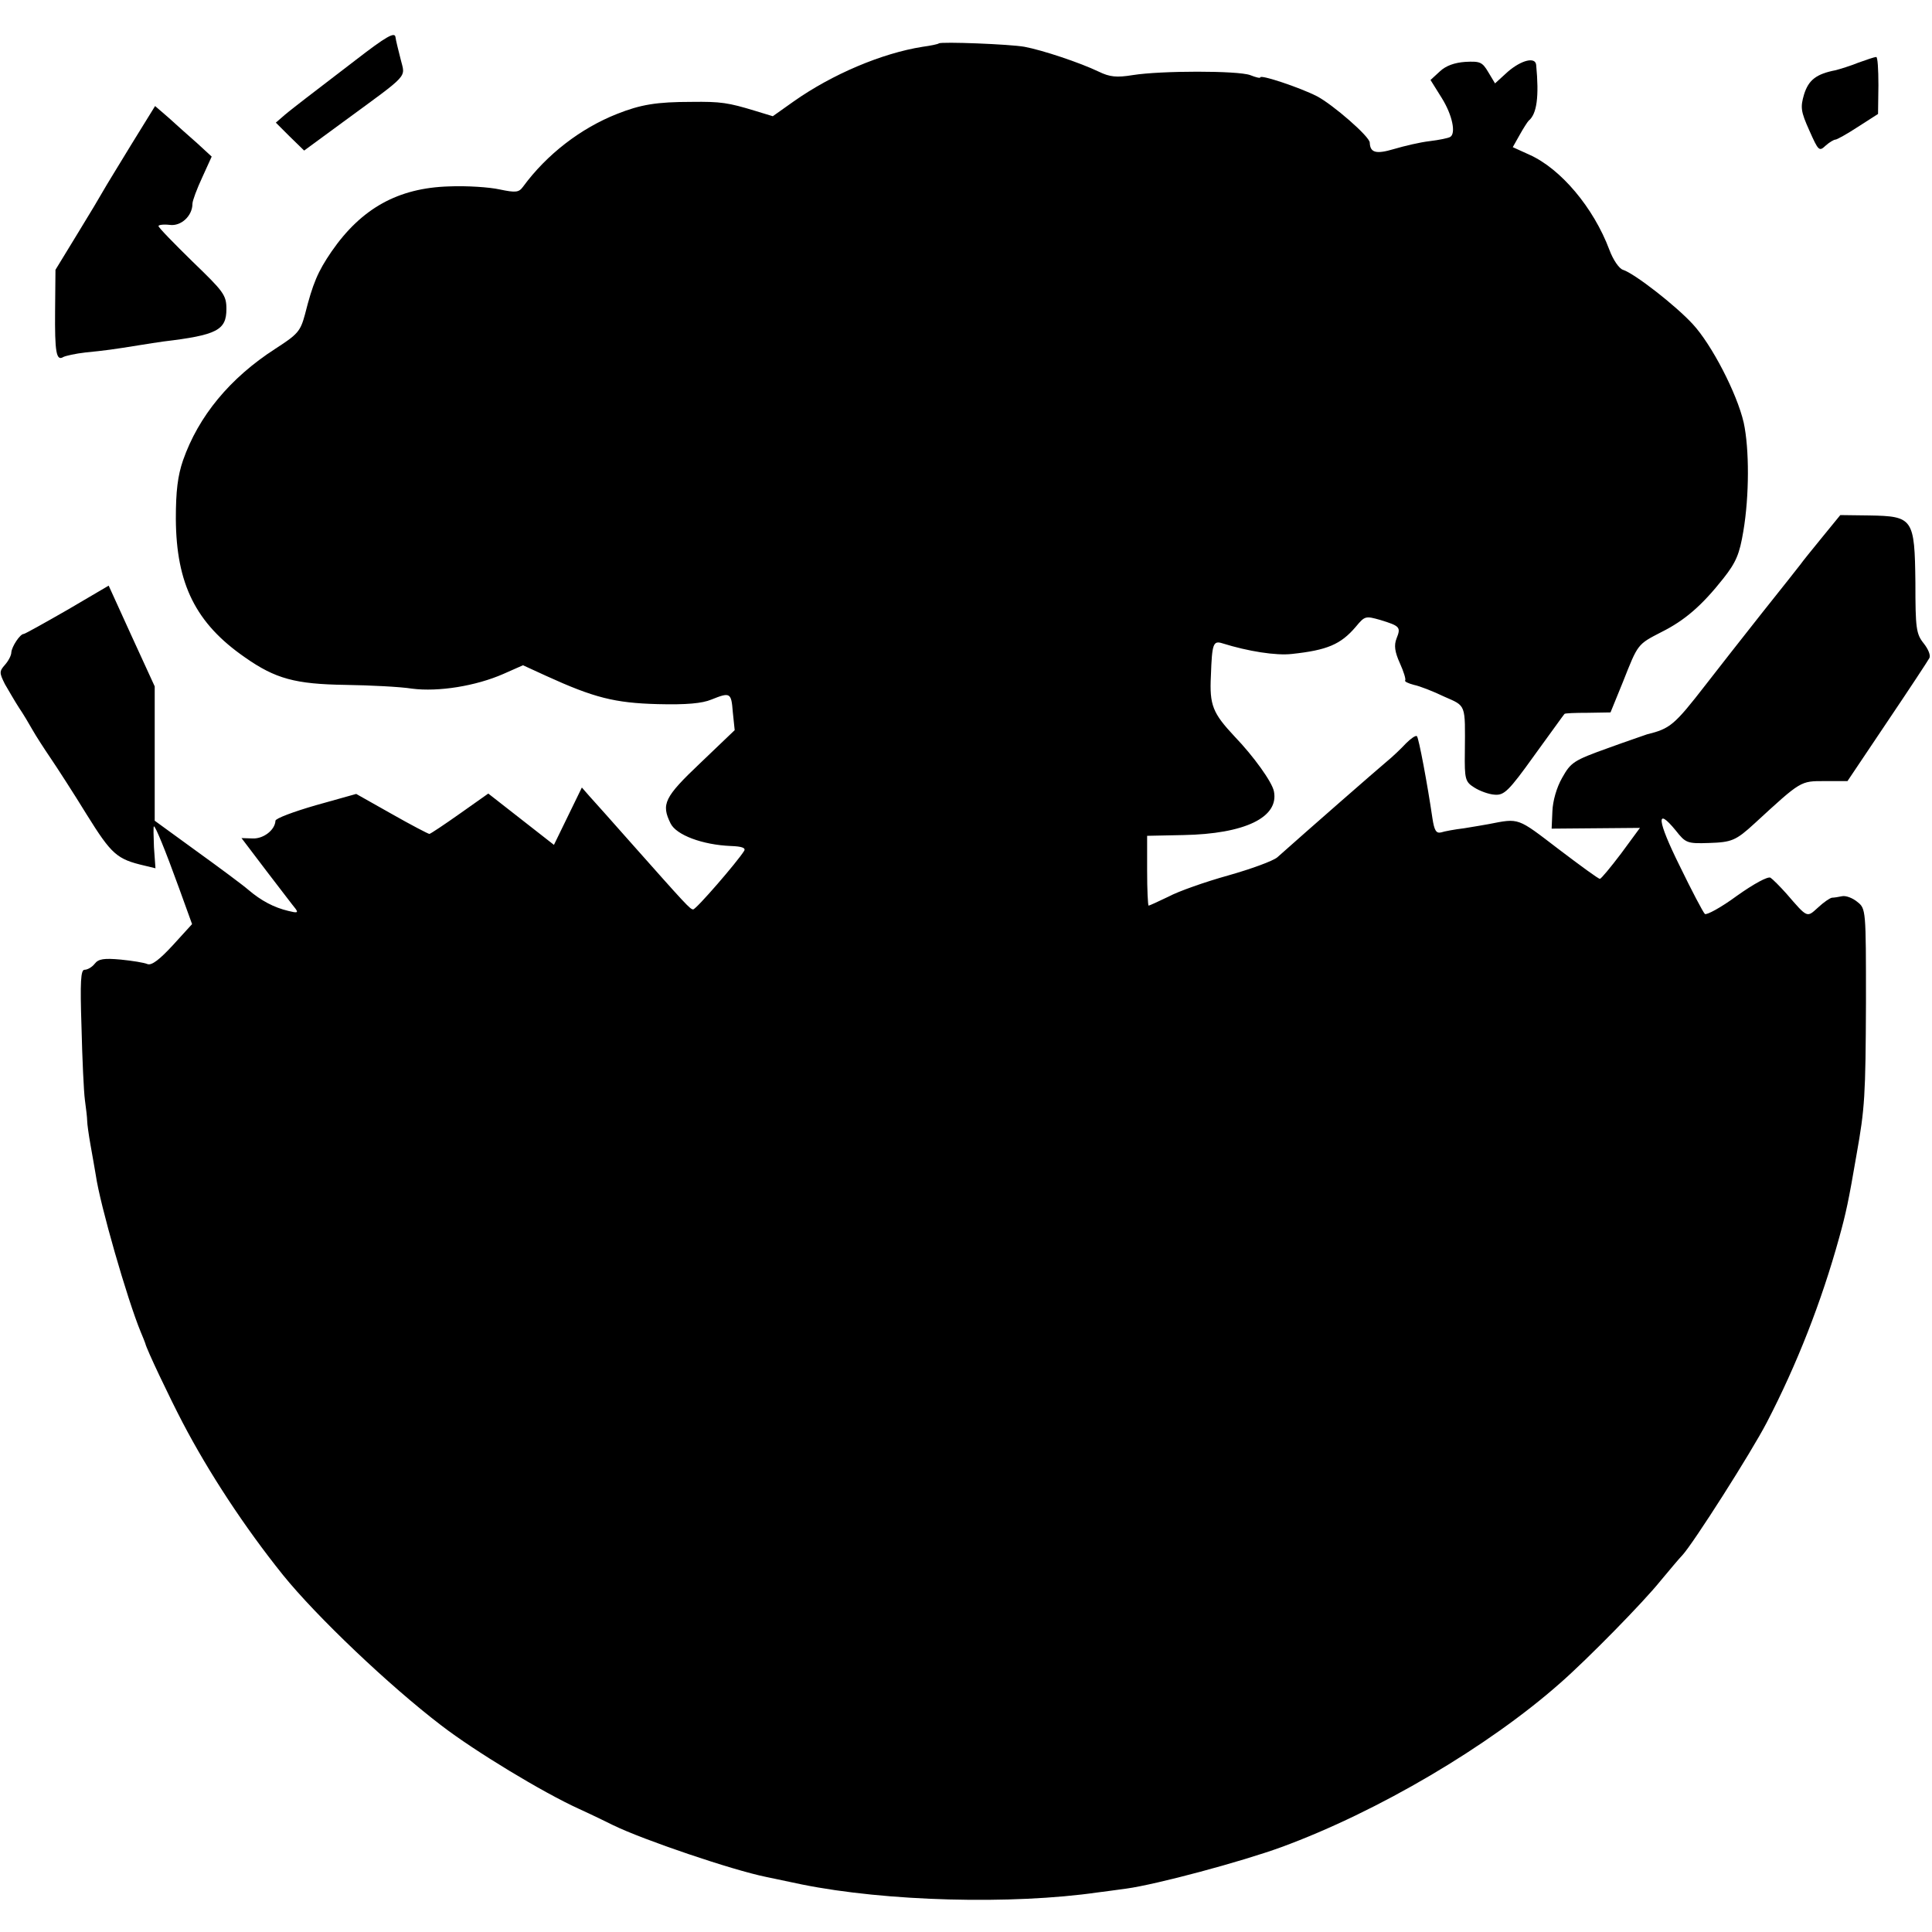 <?xml version="1.0" standalone="no"?>
<!DOCTYPE svg PUBLIC "-//W3C//DTD SVG 20010904//EN"
 "http://www.w3.org/TR/2001/REC-SVG-20010904/DTD/svg10.dtd">
<svg version="1.0" xmlns="http://www.w3.org/2000/svg"
 width="512pt" height="512pt" viewBox="0 0 512 512"
 preserveAspectRatio="xMidYMid meet">
<g transform="translate(0,512) scale(0.1,-0.1)"
fill="#000000" stroke="none">
<path d="M944 4962 c-55 -42 -115 -88 -133 -102 -18 -14 -44 -34 -57 -45 l-23
-20 37 -37 38 -37 105 77 c176 129 163 115 151 164 -6 24 -13 51 -14 60 -2 14
-25 1 -104 -60z"/>
<path d="M2488 5005 c-2 -2 -21 -6 -43 -9 -108 -17 -240 -73 -342 -145 l-55
-39 -46 14 c-72 22 -92 25 -169 24 -93 0 -135 -7 -198 -32 -96 -38 -186 -107
-249 -193 -11 -15 -19 -16 -62 -7 -27 6 -87 10 -134 8 -135 -4 -232 -58 -311
-172 -37 -54 -50 -85 -71 -168 -12 -44 -19 -52 -78 -90 -121 -78 -204 -179
-245 -296 -14 -41 -19 -81 -19 -155 1 -173 53 -277 183 -367 81 -57 134 -71
266 -73 66 -1 146 -5 177 -10 70 -9 169 7 242 39 l52 23 61 -28 c127 -58 182
-72 296 -75 76 -2 118 2 142 12 50 20 53 19 57 -33 l5 -48 -91 -87 c-96 -91
-104 -109 -79 -160 15 -31 85 -57 160 -60 29 -1 40 -5 35 -13 -18 -29 -127
-155 -135 -155 -8 0 -18 11 -168 180 -46 52 -94 106 -106 119 l-21 24 -37 -76
-37 -76 -87 68 -87 68 -75 -53 c-41 -29 -77 -53 -81 -54 -3 0 -49 24 -100 53
l-94 53 -107 -30 c-59 -17 -107 -35 -107 -41 -1 -24 -31 -48 -60 -47 l-30 1
66 -87 c37 -48 71 -93 77 -100 8 -11 5 -12 -19 -6 -38 9 -72 27 -106 56 -15
13 -77 59 -138 103 l-110 80 0 178 0 178 -61 133 -61 134 -109 -64 c-61 -35
-113 -64 -116 -64 -10 0 -32 -34 -33 -49 0 -8 -8 -23 -17 -33 -15 -17 -15 -21
0 -51 10 -17 26 -45 37 -62 11 -16 27 -43 36 -59 9 -16 31 -50 48 -75 17 -25
61 -93 96 -150 66 -106 80 -118 153 -135 l29 -7 -4 56 c-1 30 -2 55 0 55 4 0
29 -60 67 -165 l34 -94 -51 -56 c-35 -38 -56 -54 -67 -50 -9 4 -41 9 -71 12
-44 4 -59 2 -69 -11 -7 -9 -19 -16 -27 -16 -10 0 -12 -31 -8 -152 2 -84 6
-171 9 -193 3 -22 6 -47 6 -55 0 -8 4 -37 9 -65 5 -27 11 -63 14 -80 11 -77
83 -328 119 -415 6 -14 11 -27 12 -30 3 -15 65 -145 99 -210 69 -132 164 -277
266 -404 88 -109 281 -293 420 -399 87 -67 268 -177 365 -221 33 -15 74 -35
90 -43 80 -39 316 -119 405 -137 14 -3 57 -12 95 -20 223 -45 556 -54 785 -21
14 2 48 6 75 10 80 11 304 71 411 110 256 94 549 267 739 435 73 64 220 214
265 270 25 30 51 61 58 68 29 31 183 273 224 352 80 154 145 320 192 490 18
65 25 97 46 220 22 123 24 156 25 403 0 246 0 249 -23 267 -12 10 -30 17 -40
15 -9 -2 -22 -4 -27 -4 -6 -1 -22 -12 -37 -26 -30 -27 -27 -29 -84 37 -17 19
-36 38 -42 42 -7 4 -44 -16 -89 -48 -42 -31 -81 -52 -85 -48 -5 5 -35 62 -67
128 -59 119 -64 159 -10 93 26 -33 30 -35 88 -33 60 2 71 6 121 52 124 114
121 112 186 112 l60 0 106 158 c58 86 108 162 111 168 4 7 -3 24 -15 39 -20
25 -22 40 -22 161 -2 170 -6 176 -122 178 l-77 1 -49 -60 c-27 -33 -52 -64
-56 -70 -4 -5 -50 -64 -103 -130 -52 -66 -119 -151 -149 -190 -83 -107 -94
-116 -155 -131 -5 -2 -53 -18 -105 -37 -89 -32 -97 -37 -120 -78 -15 -26 -25
-62 -26 -89 l-2 -46 117 1 117 1 -50 -68 c-28 -37 -53 -67 -56 -67 -3 -1 -52
35 -110 79 -110 84 -103 82 -185 66 -11 -2 -40 -7 -65 -11 -25 -3 -52 -8 -61
-11 -13 -3 -18 5 -23 38 -13 89 -36 212 -41 217 -3 3 -16 -6 -29 -19 -13 -14
-36 -36 -52 -49 -24 -20 -206 -179 -289 -253 -12 -10 -70 -31 -130 -48 -61
-17 -132 -42 -158 -56 -27 -13 -51 -24 -53 -24 -2 0 -4 42 -4 93 l0 92 96 2
c163 3 254 47 240 116 -5 25 -54 93 -104 145 -58 62 -67 83 -63 161 3 86 6 94
31 86 67 -21 142 -33 184 -28 93 10 129 25 169 72 24 29 26 29 65 18 52 -16
55 -19 43 -49 -7 -18 -5 -35 9 -66 10 -22 16 -42 14 -45 -3 -3 8 -8 23 -12 15
-3 51 -17 80 -31 59 -26 56 -18 55 -147 -1 -72 1 -79 25 -94 14 -9 38 -18 54
-19 25 -2 37 9 105 104 43 59 78 108 80 110 1 2 29 3 62 3 l60 1 33 81 c40
101 38 99 102 132 62 31 107 70 164 142 34 43 43 65 53 125 16 94 16 219 1
288 -18 78 -85 207 -135 261 -45 49 -154 134 -185 144 -10 3 -26 26 -36 53
-42 112 -129 215 -212 252 l-44 20 18 32 c10 18 21 35 24 38 22 18 28 64 20
148 -2 22 -39 13 -75 -18 l-34 -31 -18 30 c-16 27 -22 29 -61 27 -28 -2 -51
-10 -67 -25 l-25 -23 30 -48 c28 -45 38 -94 22 -103 -5 -3 -29 -8 -54 -11 -26
-3 -68 -13 -95 -21 -47 -14 -63 -10 -64 17 0 16 -98 101 -140 123 -45 23 -150
58 -150 50 0 -3 -12 0 -27 6 -33 12 -236 12 -311 0 -43 -7 -61 -5 -90 9 -50
24 -149 57 -197 66 -39 7 -221 14 -227 9z"/>
<path d="M4925 4954 c-22 -9 -49 -17 -60 -20 -52 -10 -72 -26 -84 -64 -10 -34
-9 -45 14 -96 24 -54 26 -56 43 -40 10 9 22 16 26 16 4 0 31 15 60 34 l53 34
1 76 c0 42 -2 76 -6 75 -4 0 -25 -7 -47 -15z"/>
<path d="M348 4737 c-34 -56 -68 -111 -74 -122 -6 -11 -37 -63 -69 -115 l-58
-95 -1 -108 c-1 -110 3 -135 22 -123 6 3 32 9 59 12 51 5 73 8 141 19 23 4 52
8 65 10 142 17 167 30 167 86 0 37 -7 46 -90 126 -49 48 -90 90 -90 94 0 3 13
5 30 3 30 -4 60 24 60 56 0 8 12 40 26 70 l25 55 -38 35 c-22 19 -55 49 -75
67 l-37 32 -63 -102z"/>
</g>
</svg>
